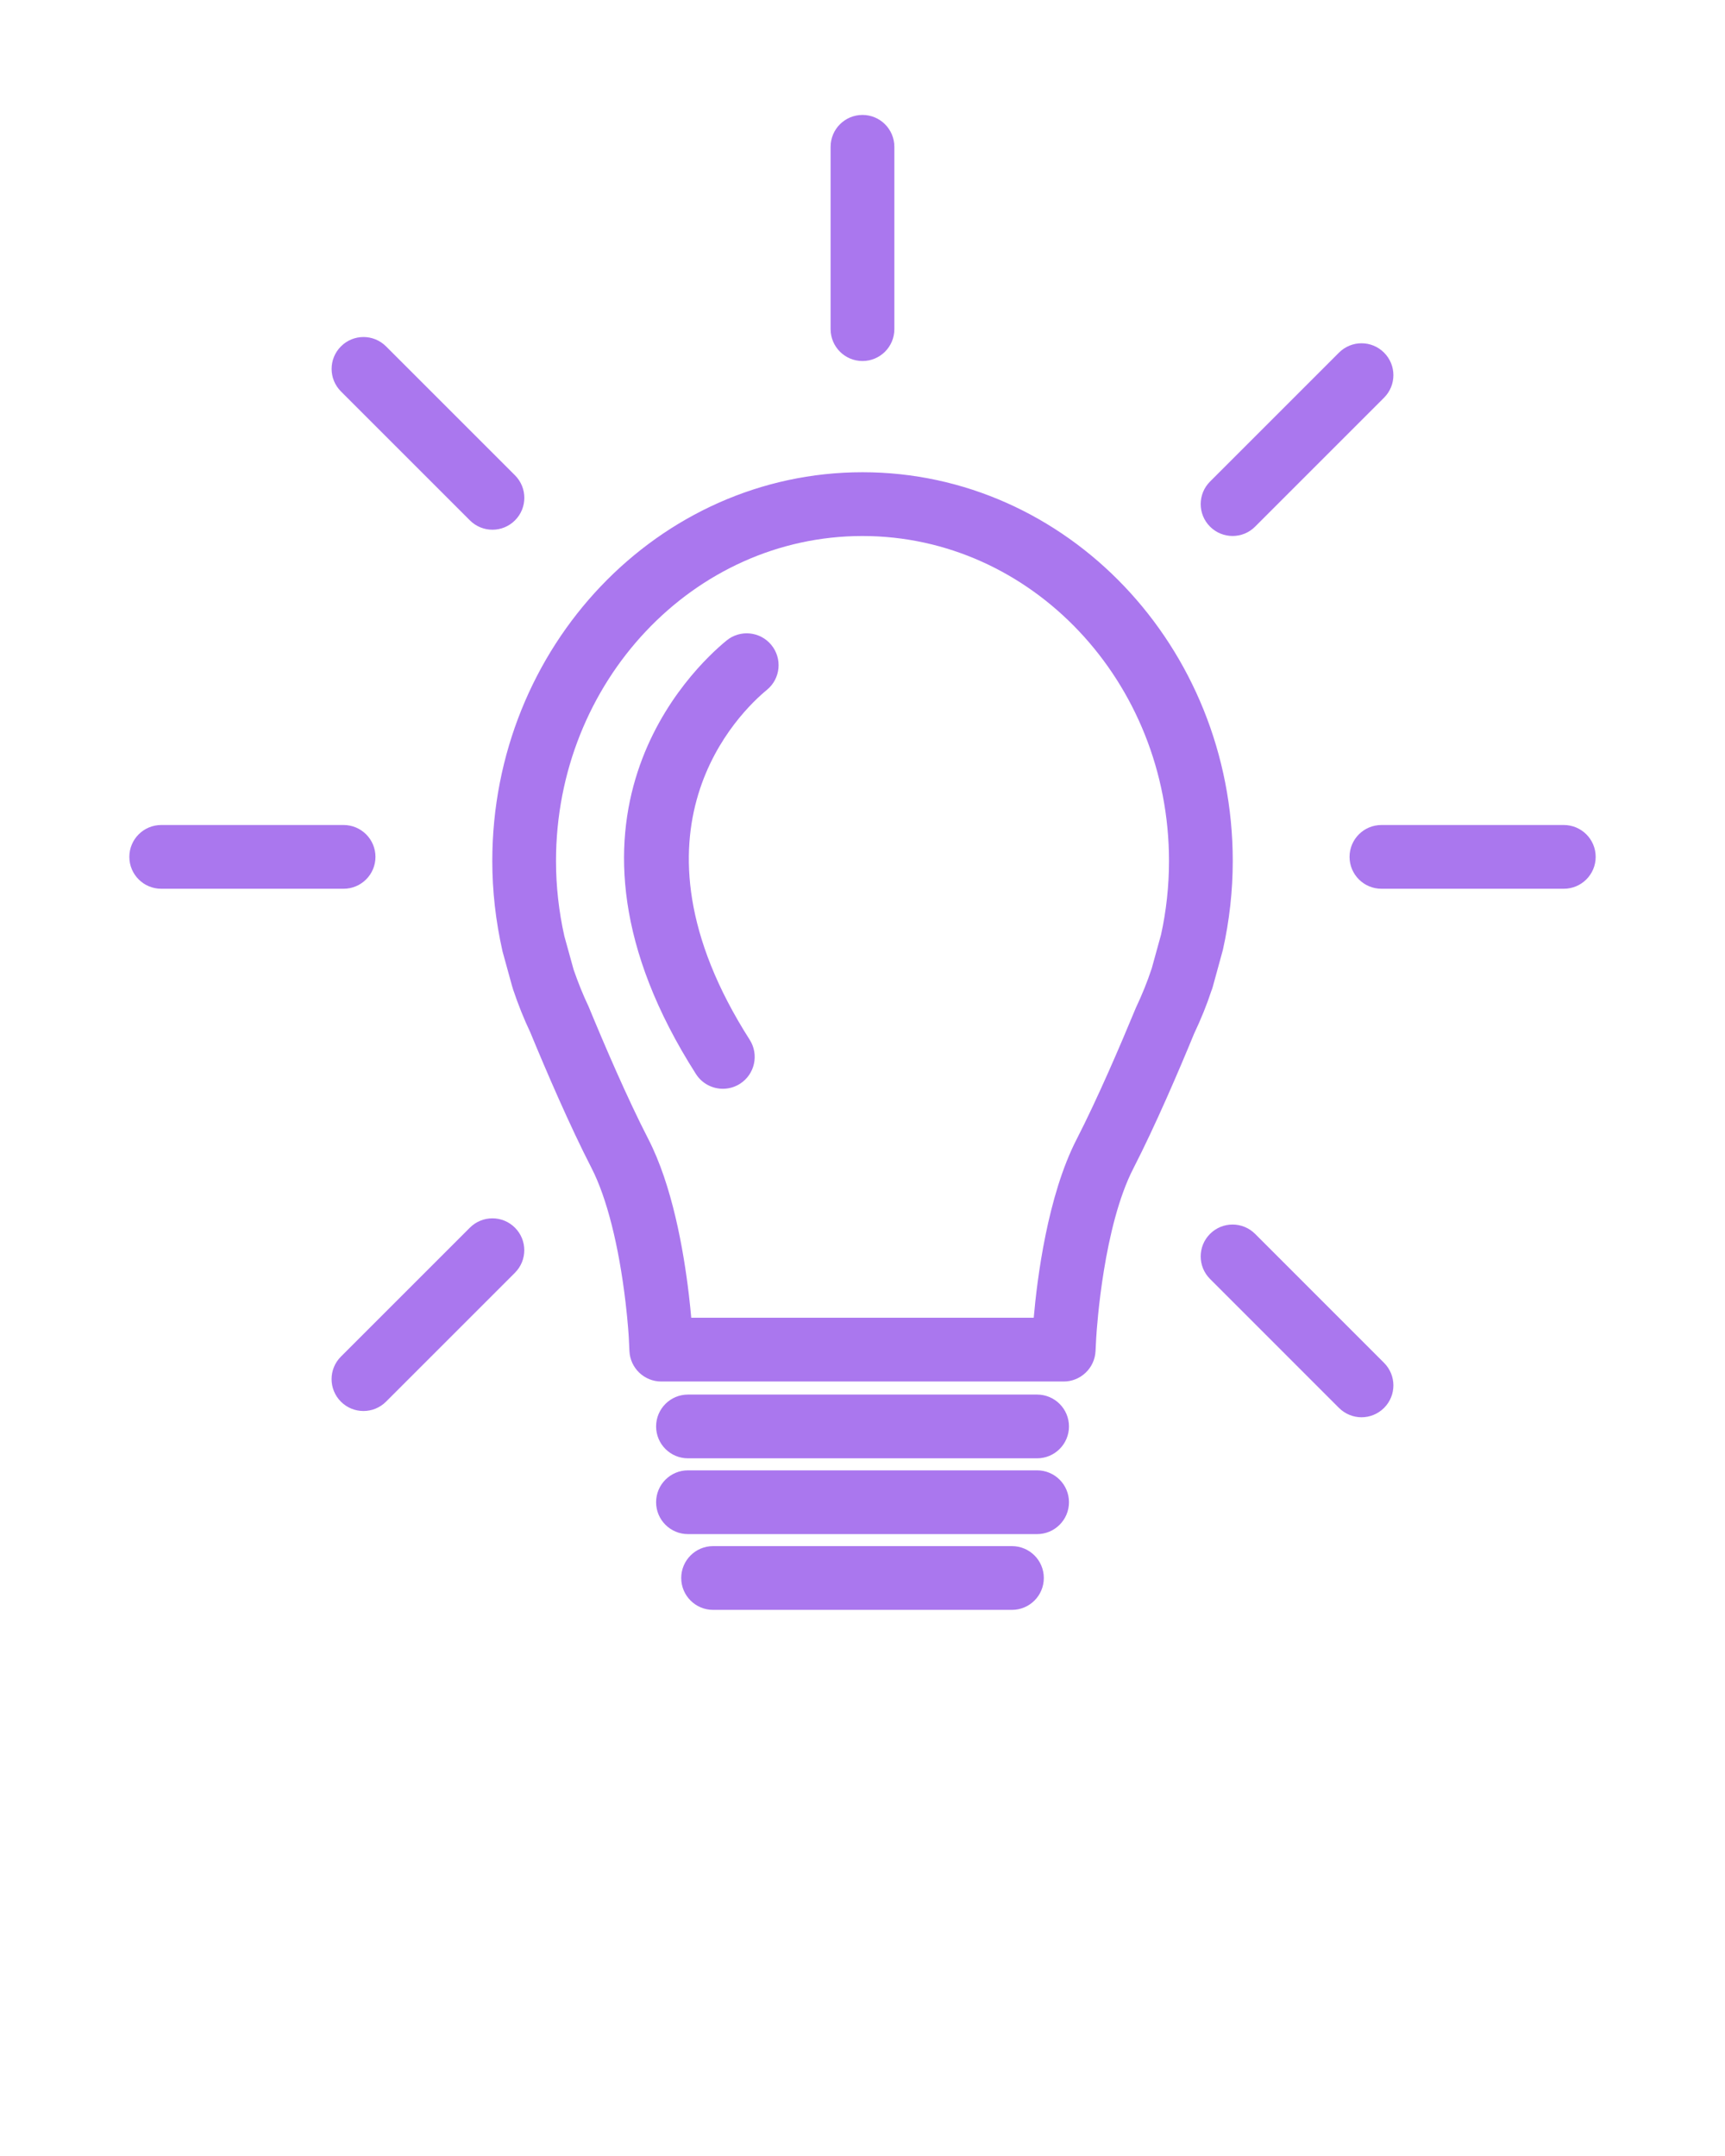 <svg
  xmlns="http://www.w3.org/2000/svg"
  xmlns:xlink="http://www.w3.org/1999/xlink"
  version="1.1"
  x="0px"
  y="0px"
  viewBox="0 0 100 125"
  enable-background="new 0 0 100 100"
  xml:space="preserve"
>
  <path
    fill="#a7e"
    d="M50.001,27.379c-11.834,0-21.462,10.111-21.462,22.539c0,1.725,0.192,3.463,0.595,5.25l0.564,2.047  l0.003-0.002c0.013,0.051,0.028,0.102,0.042,0.148c0.292,0.873,0.639,1.739,0.994,2.482c0.919,2.228,2.28,5.4,3.559,7.887  c0.878,1.711,1.576,4.469,1.966,7.764c0.139,1.181,0.187,1.989,0.19,2.068l0.037,0.779c0.05,0.983,0.862,1.756,1.846,1.756h23.326  c0.985,0,1.797-0.774,1.848-1.758l0.04-0.779c0.039-0.651,0.429-6.474,2.158-9.826c1.277-2.49,2.638-5.667,3.516-7.804  c0.396-0.834,0.747-1.7,0.999-2.476c0.033-0.078,0.062-0.159,0.083-0.242v0.002l0.585-2.135c0.383-1.706,0.574-3.439,0.574-5.162  C71.465,37.491,61.839,27.379,50.001,27.379z M67.307,54.188l-0.541,1.962c-0.008,0.014-0.011,0.03-0.015,0.041  c-0.242,0.732-0.534,1.455-0.906,2.245c-0.892,2.16-2.209,5.233-3.425,7.604c-1.7,3.294-2.3,8.136-2.494,10.361H40.072  c-0.032-0.368-0.078-0.821-0.138-1.338c-0.312-2.638-0.971-6.343-2.351-9.023c-1.22-2.371-2.537-5.442-3.465-7.691  c-0.312-0.653-0.586-1.331-0.864-2.129l-0.538-1.945c-0.321-1.436-0.484-2.9-0.484-4.355c0-10.391,7.969-18.843,17.766-18.843  c9.797,0,17.77,8.452,17.77,18.843C67.769,51.369,67.606,52.837,67.307,54.188z M60.12,84.55H39.883  c-1.02,0-1.848-0.826-1.848-1.848s0.828-1.848,1.848-1.848H60.12c1.021,0,1.849,0.826,1.849,1.848S61.139,84.55,60.12,84.55z   M60.12,88.944H39.883c-1.02,0-1.848-0.826-1.848-1.848c0-1.023,0.828-1.849,1.848-1.849H60.12c1.021,0,1.849,0.825,1.849,1.849  C61.969,88.118,61.139,88.944,60.12,88.944z M58.662,93.337H41.339c-1.02,0-1.848-0.826-1.848-1.848  c0-1.023,0.829-1.849,1.848-1.849h17.323c1.021,0,1.849,0.825,1.849,1.849C60.511,92.511,59.684,93.337,58.662,93.337z   M41.905,63.125c-0.61,0-1.208-0.303-1.56-0.855c-9.434-14.783-0.181-23.529,1.77-25.131c0.788-0.649,1.954-0.534,2.601,0.255  c0.647,0.789,0.534,1.953-0.255,2.6c-1.528,1.257-8.757,8.135-1.001,20.288c0.549,0.862,0.298,2.003-0.563,2.554  C42.589,63.031,42.246,63.125,41.905,63.125z M90.655,51.528H80.084c-1.021,0-1.849-0.828-1.849-1.848  c0-1.021,0.827-1.848,1.849-1.848h10.571c1.021,0,1.848,0.827,1.848,1.848C92.503,50.7,91.677,51.528,90.655,51.528z M19.918,51.528  H9.346c-1.02,0-1.848-0.828-1.848-1.848c0-1.021,0.828-1.848,1.848-1.848h10.572c1.02,0,1.848,0.827,1.848,1.848  C21.766,50.7,20.938,51.528,19.918,51.528z M49.999,20.931c-1.02,0-1.848-0.827-1.848-1.848V8.512c0-1.021,0.828-1.848,1.848-1.848  c1.021,0,1.848,0.828,1.848,1.848v10.571C51.847,20.104,51.021,20.931,49.999,20.931z M71.454,31.075  c-0.473,0-0.946-0.181-1.307-0.542c-0.722-0.723-0.722-1.89,0-2.613l7.475-7.475c0.722-0.723,1.892-0.723,2.613,0  c0.722,0.722,0.722,1.89,0,2.612l-7.475,7.476C72.399,30.896,71.927,31.075,71.454,31.075z M28.548,30.712  c-0.473,0-0.946-0.18-1.307-0.542l-7.475-7.475c-0.723-0.723-0.723-1.891,0-2.613s1.89-0.723,2.613,0l7.475,7.475  c0.723,0.723,0.723,1.89,0,2.613C29.492,30.532,29.019,30.712,28.548,30.712z M21.071,81.807c-0.474,0-0.947-0.18-1.307-0.541  c-0.723-0.722-0.723-1.892,0-2.613l7.475-7.475c0.723-0.722,1.89-0.722,2.613,0c0.722,0.722,0.722,1.891,0,2.613l-7.475,7.475  C22.017,81.627,21.544,81.807,21.071,81.807z M78.929,82.17c-0.473,0-0.945-0.183-1.307-0.542l-7.475-7.477  c-0.722-0.722-0.722-1.891,0-2.613c0.722-0.722,1.888-0.722,2.613,0l7.475,7.477c0.722,0.725,0.722,1.89,0,2.613  C79.874,81.987,79.401,82.17,78.929,82.17z"
  />
</svg>
